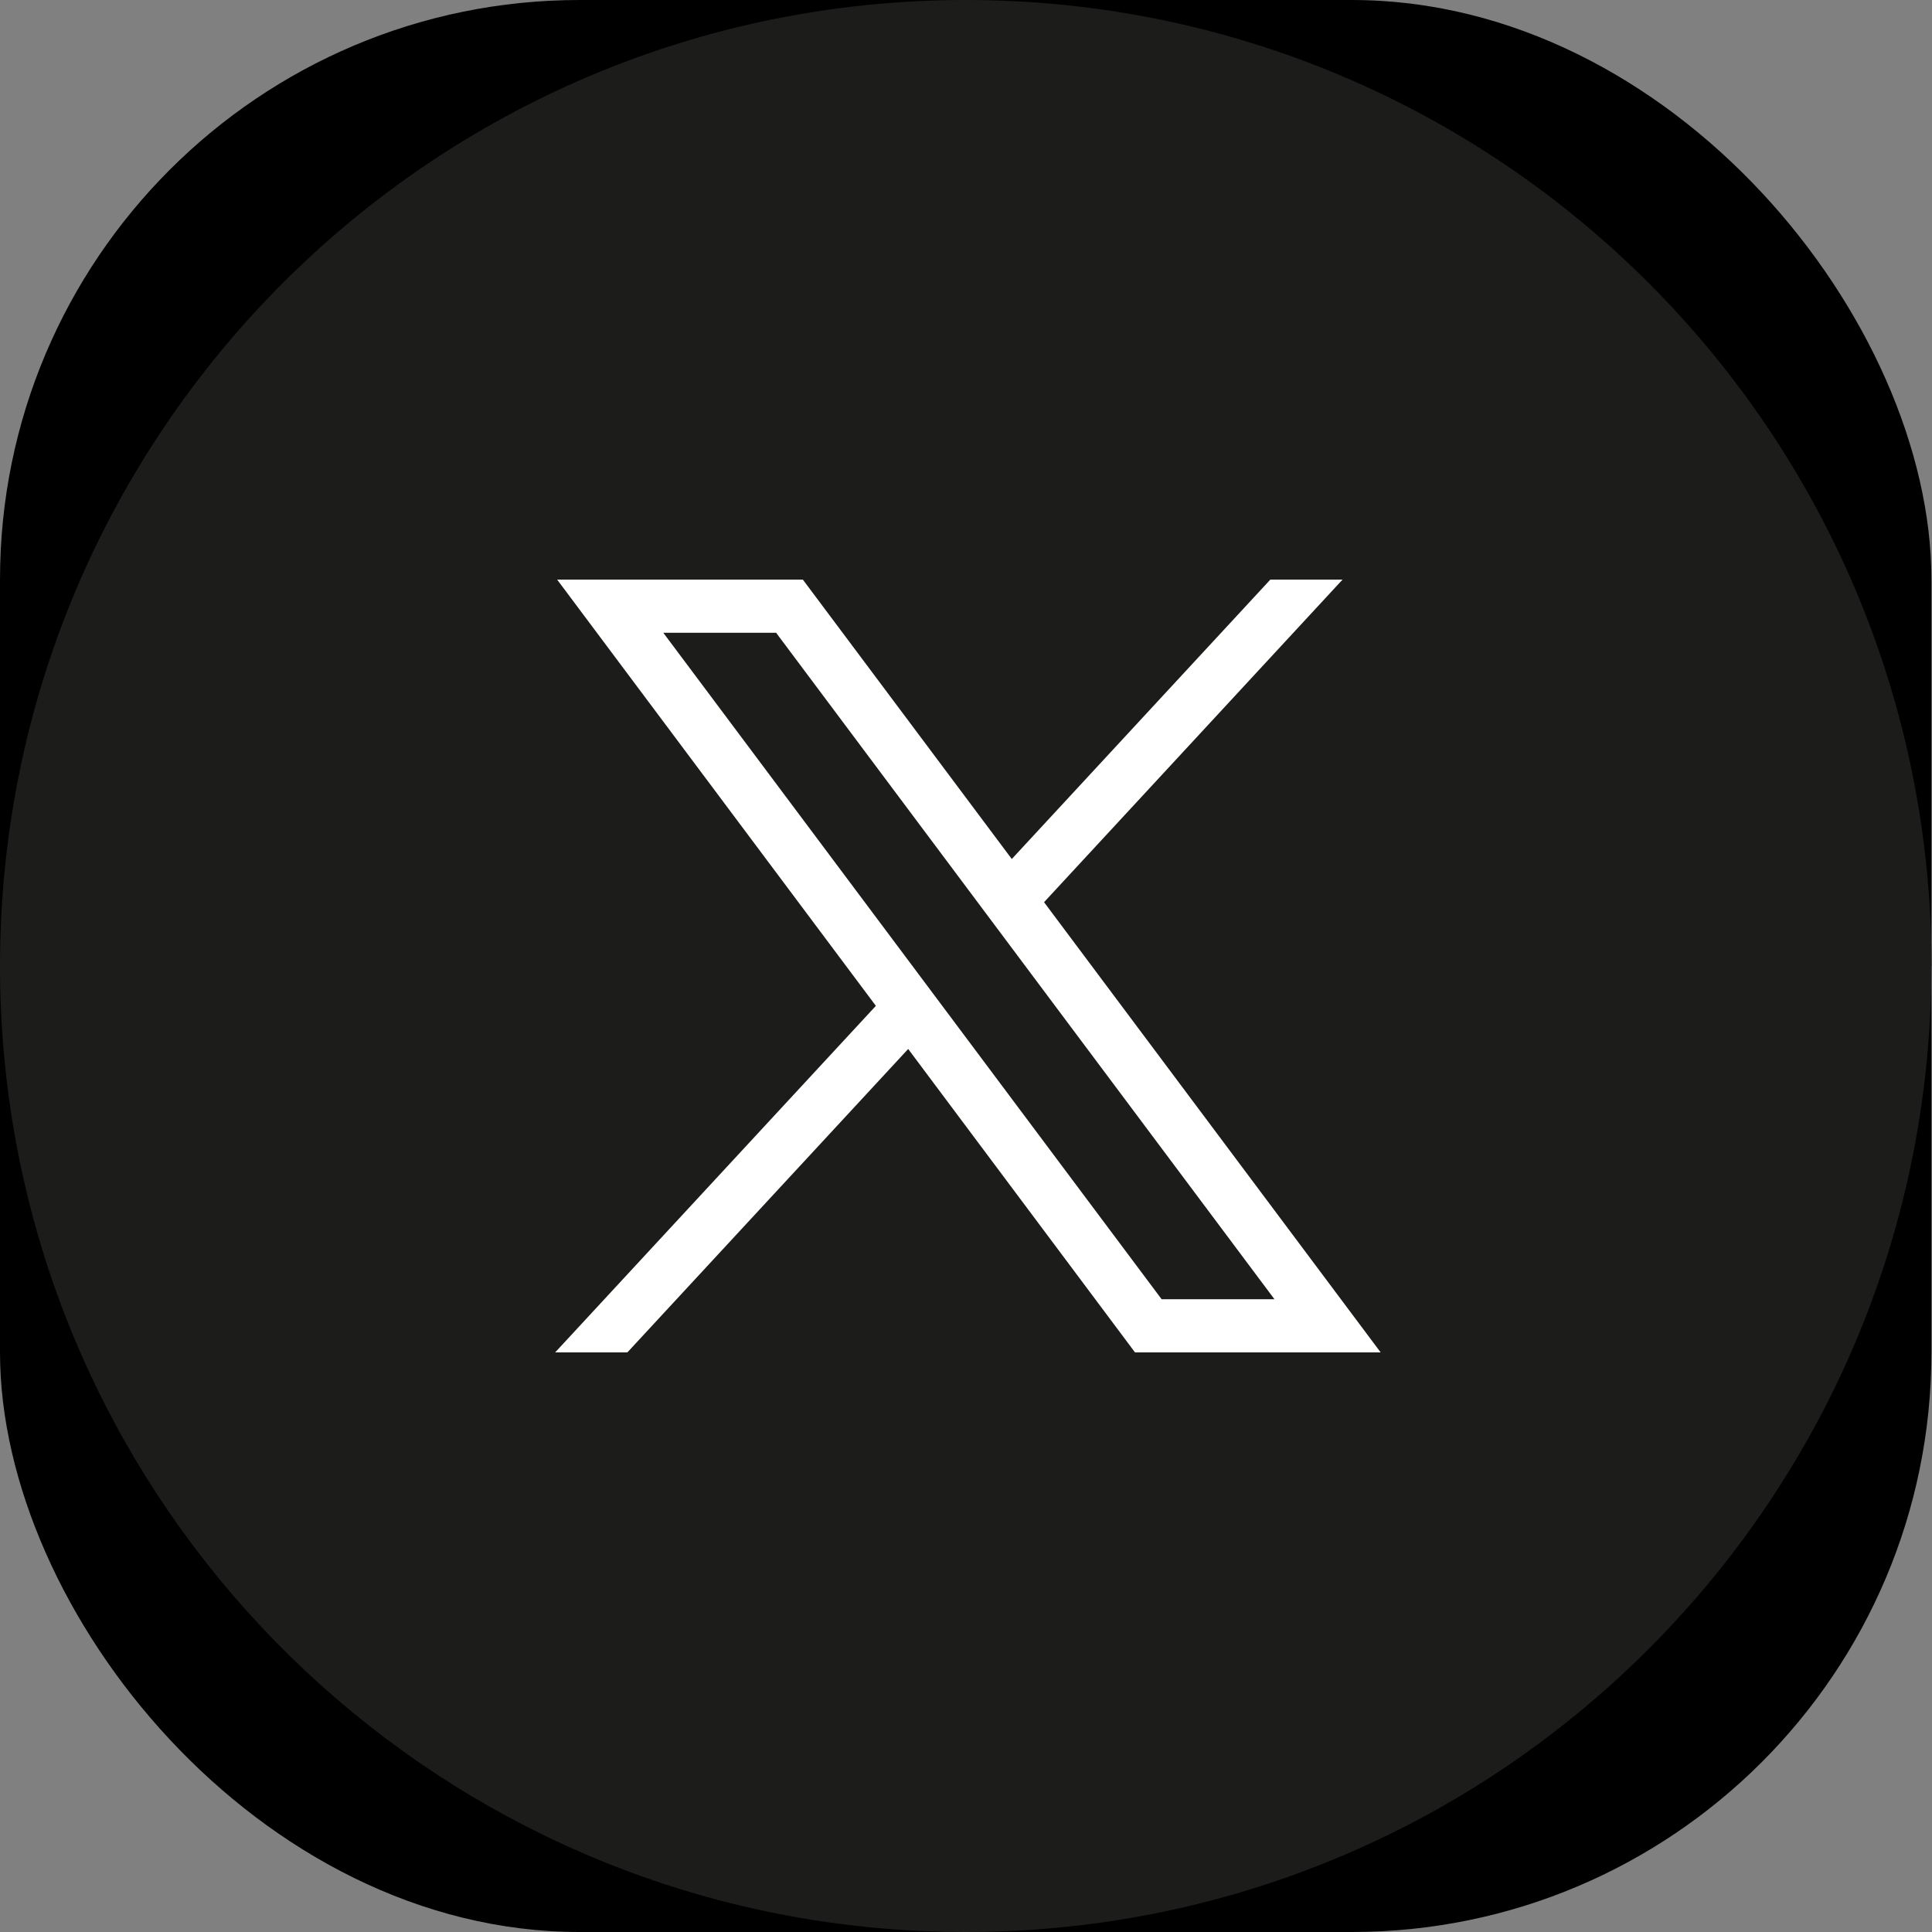 <svg width="40" height="40" viewBox="0 0 40 40" fill="none" xmlns="http://www.w3.org/2000/svg">
<rect x="0" y="0" width="40" height="40" fill="#808080" stroke="none"/>
<rect width="39.988" height="40" rx="12" fill="black"/>
<path d="M39.987 20.001C39.987 30.102 32.501 38.453 22.777 39.808C21.868 39.934 20.938 40 19.993 40C18.903 40 17.833 39.913 16.791 39.745C7.271 38.212 0 29.955 0 20.001C0 8.955 8.952 0 19.995 0C31.037 0 39.99 8.955 39.99 20.001H39.987Z" fill="#1C1C1B"/>
<path d="M11.535 12L18.134 20.825L11.494 28H12.989L18.803 21.718L23.499 28H28.585L21.616 18.679L27.796 12H26.301L20.948 17.785L16.622 12H11.536H11.535ZM13.733 13.101H16.069L26.386 26.899H24.05L13.733 13.101Z" fill="white"/>
</svg>
